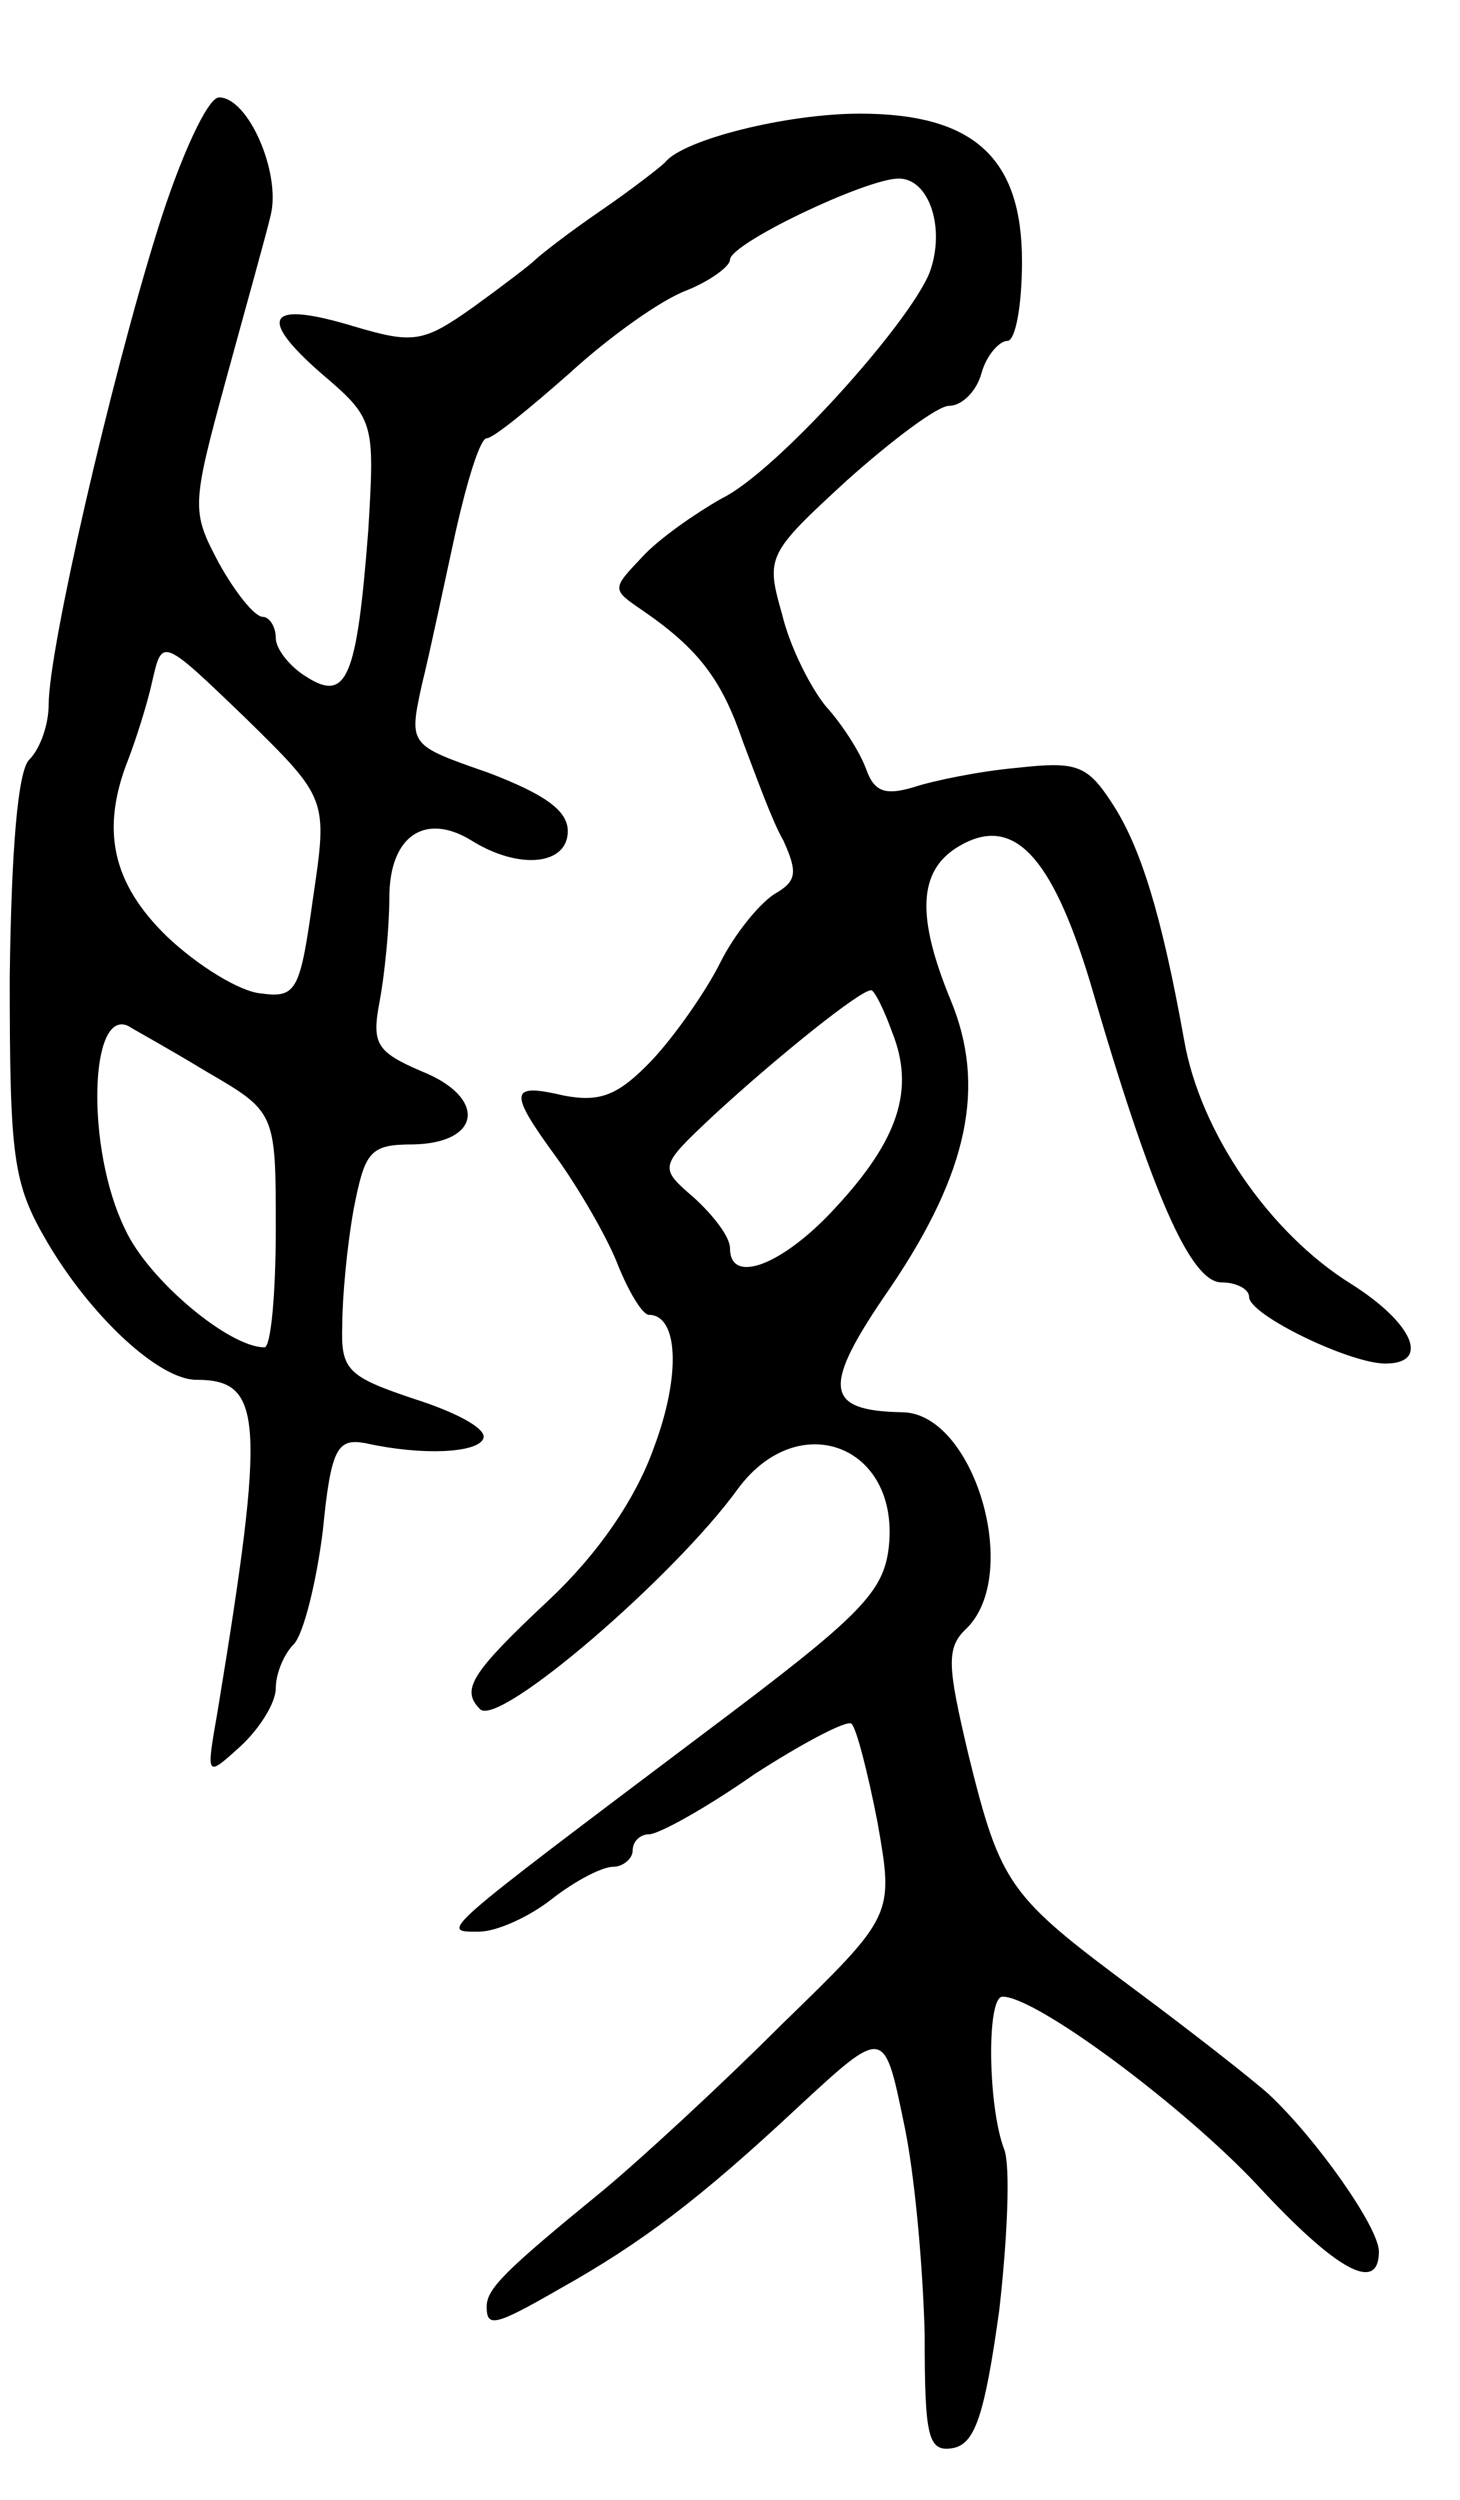 <svg version="1.0" xmlns="http://www.w3.org/2000/svg"
 width="90pt" height="154pt" viewBox="0 0 90 154"
 preserveAspectRatio="xMidYMid meet">
<g transform="translate(0,154) scale(0.1,-0.1)"
fill="#000000" stroke="none">
<path d="M97 1398 c-29 -93 -67 -258 -67 -292 0 -12 -5 -27 -12 -34 -7 -7 -11
-55 -12 -134 0 -112 2 -127 23 -163 27 -46 69 -85 92 -85 41 0 43 -23 13 -205
-7 -40 -7 -40 14 -21 12 11 22 27 22 36 0 9 5 21 11 27 6 6 14 38 18 70 5 51
9 57 26 54 36 -8 70 -6 73 3 2 6 -17 16 -42 24 -42 14 -46 18 -45 46 0 17 3
49 7 71 7 36 10 40 37 40 42 1 45 29 5 45 -28 12 -31 17 -26 43 3 16 6 45 6
64 0 38 22 53 51 35 29 -18 59 -15 59 6 0 13 -15 23 -49 36 -49 17 -49 17 -41
54 5 20 14 63 21 95 7 31 15 57 19 57 4 0 26 18 51 40 24 22 56 45 72 51 15 6
27 15 27 19 0 10 84 50 104 50 19 0 29 -31 19 -58 -13 -32 -95 -123 -128 -139
-16 -9 -39 -25 -49 -36 -19 -20 -19 -20 0 -33 35 -24 49 -43 62 -81 8 -21 18
-49 25 -61 9 -20 8 -25 -6 -33 -9 -6 -24 -24 -33 -42 -9 -18 -28 -45 -42 -60
-21 -22 -32 -26 -54 -22 -34 8 -35 3 -5 -38 13 -18 30 -47 37 -64 7 -18 16
-33 20 -33 18 0 20 -37 3 -82 -11 -31 -34 -65 -65 -94 -48 -45 -54 -55 -42
-67 12 -11 120 82 159 136 37 50 99 27 93 -35 -3 -29 -17 -43 -113 -115 -166
-125 -164 -123 -140 -123 11 0 31 9 45 20 14 11 31 20 38 20 6 0 12 5 12 10 0
6 5 10 10 10 6 0 35 16 65 37 31 20 58 34 60 31 3 -3 10 -30 16 -61 10 -57 10
-57 -59 -124 -38 -38 -88 -84 -111 -103 -60 -49 -71 -60 -71 -71 0 -13 5 -12
45 11 50 28 86 55 147 112 53 49 53 49 65 -9 7 -32 12 -91 13 -131 0 -64 2
-73 18 -70 13 3 19 20 28 85 5 44 7 89 3 99 -10 26 -11 94 -1 94 21 0 112 -68
157 -116 49 -53 75 -67 75 -41 0 15 -39 70 -68 97 -10 9 -47 38 -82 64 -78 58
-83 64 -103 145 -13 55 -14 66 -1 78 34 34 4 133 -40 133 -48 1 -50 15 -7 77
48 71 59 124 37 177 -21 51 -20 79 4 94 34 21 58 -4 82 -83 38 -131 62 -185
81 -185 9 0 17 -4 17 -9 0 -11 62 -41 84 -41 28 0 17 25 -21 49 -50 31 -93 93
-103 150 -14 78 -27 120 -45 147 -15 23 -22 25 -58 21 -23 -2 -52 -8 -64 -12
-17 -5 -24 -3 -29 11 -4 11 -15 28 -25 39 -9 11 -22 36 -27 57 -10 35 -9 37
40 82 28 25 56 46 63 46 8 0 17 9 20 20 3 11 11 20 16 20 5 0 9 22 9 49 0 64
-30 91 -100 91 -45 0 -109 -16 -120 -30 -3 -3 -21 -17 -40 -30 -19 -13 -37
-27 -40 -30 -3 -3 -20 -16 -38 -29 -31 -22 -37 -23 -74 -12 -53 16 -60 6 -20
-29 33 -28 33 -30 29 -97 -7 -90 -13 -106 -38 -90 -10 6 -19 17 -19 24 0 7 -4
13 -8 13 -5 0 -17 15 -27 33 -17 32 -17 35 4 112 12 44 25 90 28 103 6 26 -14
72 -32 72 -7 0 -24 -37 -38 -82z m96 -411 c-8 -57 -10 -62 -32 -59 -13 1 -39
17 -58 35 -34 33 -41 66 -24 109 5 13 12 35 15 49 6 26 6 26 57 -23 51 -50 51
-50 42 -111z m357 -83 c14 -35 4 -66 -35 -108 -32 -35 -65 -48 -65 -25 0 7
-10 20 -22 31 -22 19 -22 19 12 51 38 35 90 77 97 77 2 0 8 -12 13 -26z m-423
-24 c43 -25 43 -25 43 -97 0 -40 -3 -73 -7 -73 -22 0 -72 42 -86 73 -24 49
-22 136 2 125 3 -2 25 -14 48 -28z"/>
</g>
</svg>
